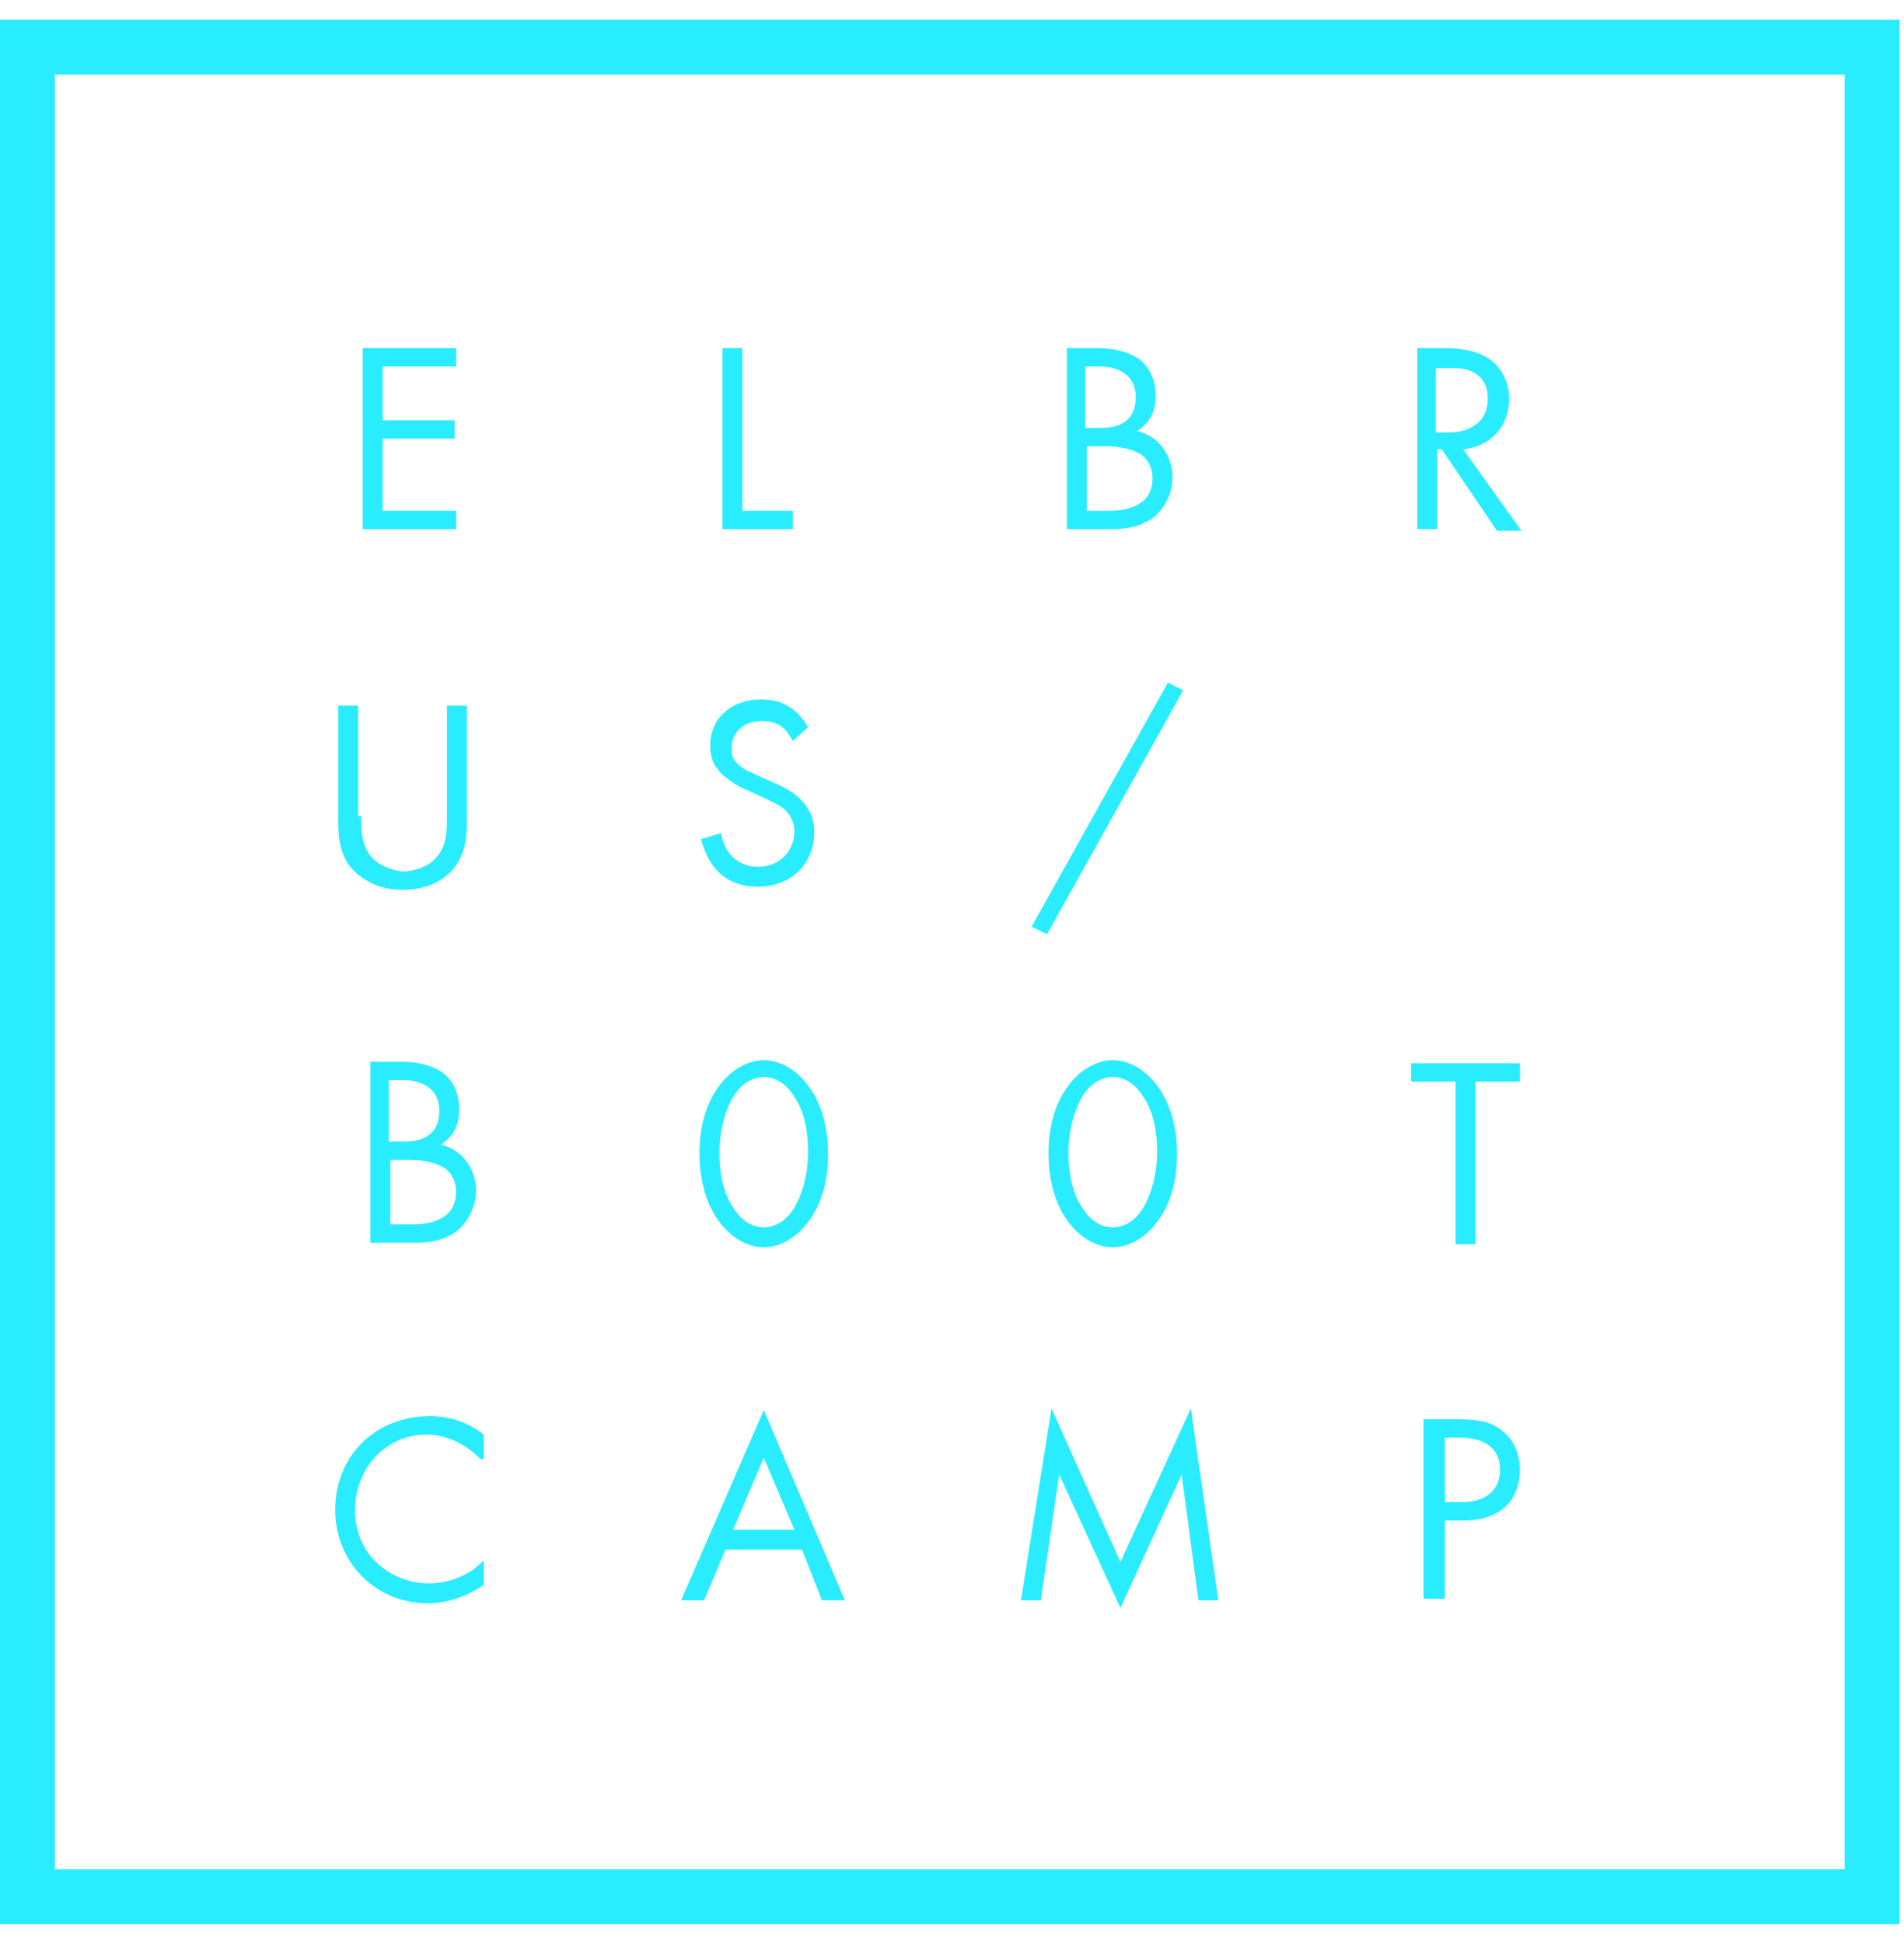 <svg width="48" height="49" viewBox="0 0 48 49" fill="none" xmlns="http://www.w3.org/2000/svg">
<path d="M0.691 47.806V1.188H47.196V47.806H0.691Z" stroke="#29EDFF" stroke-width="1.382"/>
<path d="M11.538 9.238H9.647V10.592H11.46V11.056H9.647V12.874H11.499V13.338H9.145V8.774H11.499V9.238H11.538Z" fill="#29EDFF"/>
<path d="M18.715 8.774V12.874H19.988V13.338H18.213V8.774H18.715Z" fill="#29EDFF"/>
<path d="M27.667 8.774C27.937 8.774 28.362 8.813 28.709 9.045C28.863 9.161 29.133 9.432 29.133 9.973C29.133 10.205 29.095 10.592 28.67 10.863C29.288 11.017 29.558 11.559 29.558 12.023C29.558 12.487 29.326 12.835 29.095 13.029C28.747 13.299 28.323 13.338 28.014 13.338H26.895V8.774H27.667ZM27.358 10.785H27.744C28.014 10.785 28.632 10.747 28.632 10.012C28.632 9.277 27.898 9.238 27.744 9.238H27.358V10.785ZM27.358 12.874H27.937C28.246 12.874 28.516 12.835 28.747 12.681C28.94 12.565 29.056 12.332 29.056 12.062C29.056 11.714 28.863 11.482 28.67 11.404C28.516 11.327 28.246 11.249 27.898 11.249H27.397V12.874H27.358Z" fill="#29EDFF"/>
<path d="M36.426 8.774C36.735 8.774 37.198 8.813 37.545 9.045C37.815 9.238 38.047 9.586 38.047 10.05C38.047 10.747 37.584 11.249 36.889 11.327L38.356 13.377H37.738L36.349 11.327H36.233V13.338H35.732V8.774H36.426ZM36.195 10.901H36.503C37.121 10.901 37.507 10.592 37.507 10.05C37.507 9.78 37.429 9.548 37.159 9.393C36.966 9.277 36.735 9.277 36.503 9.277H36.195V10.901Z" fill="#29EDFF"/>
<path d="M9.107 20.571C9.107 20.958 9.107 21.383 9.454 21.693C9.647 21.847 9.956 21.963 10.187 21.963C10.418 21.963 10.766 21.847 10.92 21.693C11.268 21.383 11.268 20.958 11.268 20.571V17.786H11.769V20.726C11.769 21.113 11.73 21.461 11.499 21.809C11.229 22.195 10.766 22.428 10.148 22.428C9.57 22.428 9.107 22.195 8.798 21.809C8.566 21.461 8.528 21.113 8.528 20.726V17.786H9.029V20.571H9.107Z" fill="#29EDFF"/>
<path d="M19.988 18.676C19.911 18.56 19.834 18.405 19.718 18.328C19.641 18.25 19.448 18.173 19.216 18.173C18.753 18.173 18.445 18.444 18.445 18.869C18.445 19.062 18.483 19.14 18.599 19.256C18.753 19.411 18.908 19.449 19.062 19.527L19.486 19.72C19.757 19.836 19.988 19.952 20.181 20.145C20.413 20.378 20.528 20.648 20.528 20.958C20.528 21.809 19.911 22.35 19.101 22.35C18.792 22.35 18.406 22.273 18.097 21.963C17.866 21.731 17.75 21.422 17.673 21.151L18.174 20.996C18.213 21.229 18.329 21.461 18.445 21.577C18.638 21.77 18.869 21.847 19.101 21.847C19.718 21.847 20.027 21.383 20.027 20.958C20.027 20.764 19.95 20.571 19.795 20.416C19.679 20.3 19.486 20.223 19.255 20.107L18.831 19.913C18.638 19.836 18.445 19.72 18.213 19.527C18.02 19.333 17.904 19.14 17.904 18.792C17.904 18.096 18.445 17.631 19.178 17.631C19.448 17.631 19.679 17.67 19.911 17.825C20.104 17.941 20.258 18.134 20.374 18.328L19.988 18.676Z" fill="#29EDFF"/>
<path d="M29.442 17.206L29.828 17.399L26.394 23.549L26.008 23.356L29.442 17.206Z" fill="#29EDFF"/>
<path d="M10.11 26.76C10.38 26.76 10.805 26.798 11.152 27.03C11.306 27.146 11.576 27.417 11.576 27.959C11.576 28.191 11.538 28.578 11.113 28.848C11.731 29.003 12.001 29.544 12.001 30.009C12.001 30.434 11.769 30.821 11.538 31.014C11.19 31.285 10.766 31.324 10.457 31.324H9.338V26.76H10.11ZM9.801 28.771H10.187C10.457 28.771 11.075 28.732 11.075 27.997C11.075 27.262 10.341 27.224 10.187 27.224H9.801V28.771ZM9.801 30.86H10.38C10.689 30.86 10.959 30.821 11.19 30.666C11.383 30.55 11.499 30.318 11.499 30.047C11.499 29.699 11.306 29.467 11.113 29.39C10.959 29.312 10.689 29.235 10.341 29.235H9.84V30.86H9.801Z" fill="#29EDFF"/>
<path d="M18.097 30.744C17.789 30.318 17.634 29.699 17.634 29.08C17.634 28.423 17.789 27.843 18.097 27.417C18.445 26.914 18.908 26.721 19.255 26.721C19.602 26.721 20.065 26.914 20.413 27.417C20.721 27.843 20.876 28.461 20.876 29.08C20.876 29.738 20.721 30.318 20.413 30.744C20.065 31.246 19.602 31.44 19.255 31.44C18.908 31.44 18.445 31.246 18.097 30.744ZM18.483 27.649C18.252 28.036 18.136 28.578 18.136 29.042C18.136 29.506 18.213 30.047 18.483 30.434C18.715 30.821 19.023 30.937 19.255 30.937C19.487 30.937 19.795 30.821 20.027 30.434C20.258 30.047 20.374 29.506 20.374 29.042C20.374 28.578 20.297 28.036 20.027 27.649C19.795 27.262 19.487 27.146 19.255 27.146C19.023 27.146 18.715 27.262 18.483 27.649Z" fill="#29EDFF"/>
<path d="M26.895 30.744C26.587 30.318 26.432 29.699 26.432 29.08C26.432 28.423 26.587 27.843 26.895 27.417C27.242 26.914 27.706 26.721 28.053 26.721C28.4 26.721 28.863 26.914 29.21 27.417C29.519 27.843 29.674 28.461 29.674 29.08C29.674 29.738 29.519 30.318 29.21 30.744C28.863 31.246 28.4 31.44 28.053 31.44C27.706 31.44 27.242 31.246 26.895 30.744ZM27.281 27.649C27.05 28.036 26.934 28.578 26.934 29.042C26.934 29.506 27.011 30.047 27.281 30.434C27.513 30.821 27.821 30.937 28.053 30.937C28.284 30.937 28.593 30.821 28.825 30.434C29.056 30.047 29.172 29.506 29.172 29.042C29.172 28.578 29.095 28.036 28.825 27.649C28.593 27.262 28.284 27.146 28.053 27.146C27.821 27.146 27.513 27.262 27.281 27.649Z" fill="#29EDFF"/>
<path d="M37.198 27.262V31.362H36.696V27.262H35.577V26.798H38.317V27.262H37.198Z" fill="#29EDFF"/>
<path d="M12.116 36.777C11.962 36.623 11.769 36.468 11.538 36.352C11.306 36.236 11.036 36.158 10.766 36.158C9.724 36.158 8.952 37.009 8.952 38.054C8.952 39.291 9.956 39.91 10.804 39.91C11.113 39.91 11.422 39.833 11.653 39.717C11.924 39.601 12.116 39.407 12.194 39.33V39.949C11.692 40.297 11.152 40.413 10.804 40.413C9.454 40.413 8.451 39.369 8.451 38.054C8.451 36.7 9.454 35.694 10.843 35.694C11.113 35.694 11.653 35.733 12.194 36.158V36.777H12.116Z" fill="#29EDFF"/>
<path d="M20.22 39.059H18.29L17.75 40.336H17.171L19.255 35.54L21.3 40.336H20.721L20.22 39.059ZM20.027 38.556L19.255 36.739L18.483 38.556H20.027Z" fill="#29EDFF"/>
<path d="M25.738 40.336L26.509 35.501L28.246 39.369L30.021 35.501L30.715 40.336H30.214L29.789 37.164L28.246 40.529L26.702 37.164L26.239 40.336H25.738Z" fill="#29EDFF"/>
<path d="M36.735 35.772C37.198 35.772 37.584 35.81 37.893 36.081C38.24 36.352 38.317 36.777 38.317 37.048C38.317 37.706 37.931 38.325 36.889 38.325H36.426V40.297H35.886V35.772H36.735ZM36.426 37.86H36.851C37.468 37.86 37.816 37.551 37.816 37.048C37.816 36.313 37.121 36.236 36.812 36.236H36.426V37.86Z" fill="#29EDFF"/>
</svg>
